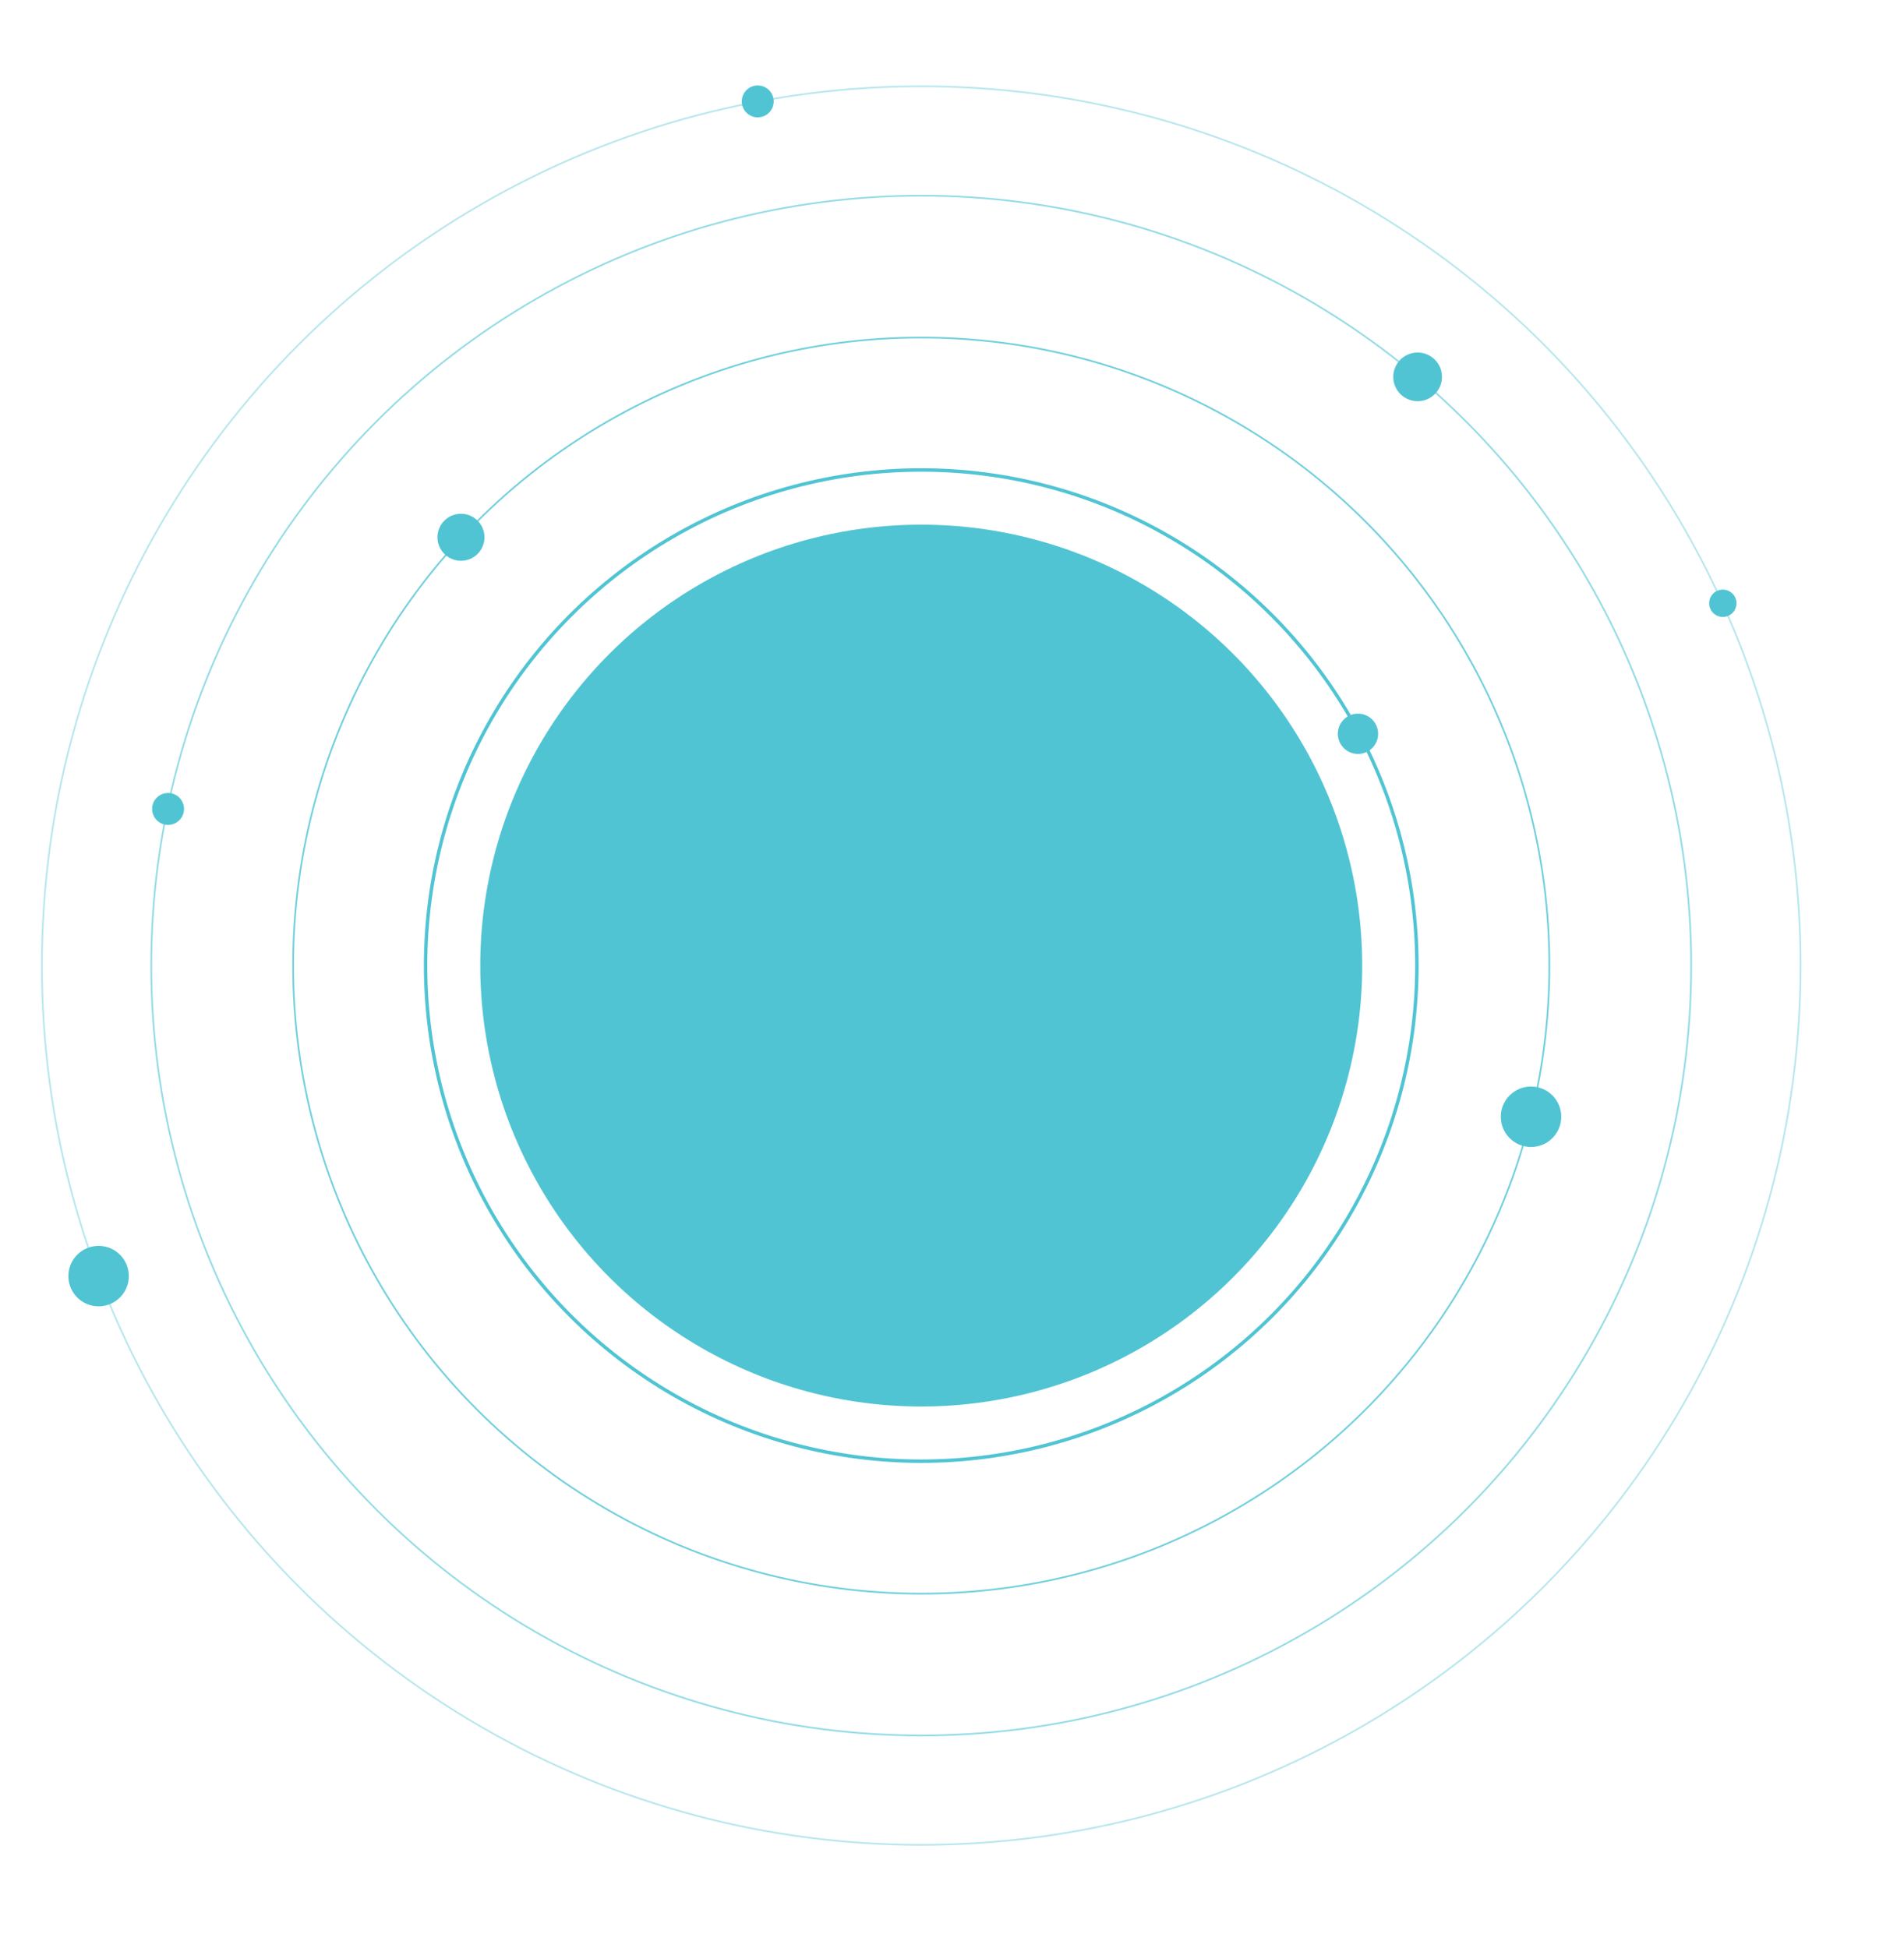 <svg width="1114" height="1140" viewBox="0 0 1114 1140" fill="none" xmlns="http://www.w3.org/2000/svg">
<g filter="url(#filter0_f)">
<circle cx="794.534" cy="429.37" r="11.794" fill="#50C4D3"/>
</g>
<g filter="url(#filter1_f)">
<circle cx="98.337" cy="473.337" r="9.337" fill="#50C4D3"/>
</g>
<g filter="url(#filter2_f)">
<circle cx="269.706" cy="314.38" r="13.759" fill="#50C4D3"/>
</g>
<g filter="url(#filter3_f)">
<circle cx="1008" cy="353" r="8" fill="#50C4D3"/>
</g>
<g filter="url(#filter4_f)">
<circle cx="895.783" cy="653.454" r="17.691" fill="#50C4D3"/>
</g>
<g filter="url(#filter5_f)">
<circle cx="57.691" cy="746.691" r="17.691" fill="#50C4D3"/>
</g>
<g filter="url(#filter6_f)">
<circle cx="829.425" cy="220.52" r="14.251" fill="#50C4D3"/>
</g>
<g filter="url(#filter7_f)">
<circle cx="443.337" cy="59.337" r="9.337" fill="#50C4D3"/>
</g>
<g filter="url(#filter8_f)">
<circle cx="539" cy="565" r="258" fill="#50C4D3"/>
</g>
<circle opacity="0.8" cx="539" cy="565" r="367.5" stroke="#50C4D3"/>
<circle opacity="0.6" cx="539" cy="565" r="450.5" stroke="#50C4D3"/>
<circle opacity="0.4" cx="539" cy="565" r="514.5" stroke="#50C4D3"/>
<circle cx="539" cy="565" r="290" stroke="#50C4D3" stroke-width="2"/>
<defs>
<filter id="filter0_f" x="778.74" y="413.576" width="31.588" height="31.588" filterUnits="userSpaceOnUse" color-interpolation-filters="sRGB">
<feFlood flood-opacity="0" result="BackgroundImageFix"/>
<feBlend mode="normal" in="SourceGraphic" in2="BackgroundImageFix" result="shape"/>
<feGaussianBlur stdDeviation="2" result="effect1_foregroundBlur"/>
</filter>
<filter id="filter1_f" x="85" y="460" width="26.674" height="26.674" filterUnits="userSpaceOnUse" color-interpolation-filters="sRGB">
<feFlood flood-opacity="0" result="BackgroundImageFix"/>
<feBlend mode="normal" in="SourceGraphic" in2="BackgroundImageFix" result="shape"/>
<feGaussianBlur stdDeviation="2" result="effect1_foregroundBlur"/>
</filter>
<filter id="filter2_f" x="251.947" y="296.62" width="35.519" height="35.519" filterUnits="userSpaceOnUse" color-interpolation-filters="sRGB">
<feFlood flood-opacity="0" result="BackgroundImageFix"/>
<feBlend mode="normal" in="SourceGraphic" in2="BackgroundImageFix" result="shape"/>
<feGaussianBlur stdDeviation="2" result="effect1_foregroundBlur"/>
</filter>
<filter id="filter3_f" x="996" y="341" width="24" height="24" filterUnits="userSpaceOnUse" color-interpolation-filters="sRGB">
<feFlood flood-opacity="0" result="BackgroundImageFix"/>
<feBlend mode="normal" in="SourceGraphic" in2="BackgroundImageFix" result="shape"/>
<feGaussianBlur stdDeviation="2" result="effect1_foregroundBlur"/>
</filter>
<filter id="filter4_f" x="874.092" y="631.763" width="43.382" height="43.382" filterUnits="userSpaceOnUse" color-interpolation-filters="sRGB">
<feFlood flood-opacity="0" result="BackgroundImageFix"/>
<feBlend mode="normal" in="SourceGraphic" in2="BackgroundImageFix" result="shape"/>
<feGaussianBlur stdDeviation="2" result="effect1_foregroundBlur"/>
</filter>
<filter id="filter5_f" x="36" y="725" width="43.382" height="43.382" filterUnits="userSpaceOnUse" color-interpolation-filters="sRGB">
<feFlood flood-opacity="0" result="BackgroundImageFix"/>
<feBlend mode="normal" in="SourceGraphic" in2="BackgroundImageFix" result="shape"/>
<feGaussianBlur stdDeviation="2" result="effect1_foregroundBlur"/>
</filter>
<filter id="filter6_f" x="811.174" y="202.269" width="36.502" height="36.502" filterUnits="userSpaceOnUse" color-interpolation-filters="sRGB">
<feFlood flood-opacity="0" result="BackgroundImageFix"/>
<feBlend mode="normal" in="SourceGraphic" in2="BackgroundImageFix" result="shape"/>
<feGaussianBlur stdDeviation="2" result="effect1_foregroundBlur"/>
</filter>
<filter id="filter7_f" x="430" y="46" width="26.674" height="26.674" filterUnits="userSpaceOnUse" color-interpolation-filters="sRGB">
<feFlood flood-opacity="0" result="BackgroundImageFix"/>
<feBlend mode="normal" in="SourceGraphic" in2="BackgroundImageFix" result="shape"/>
<feGaussianBlur stdDeviation="2" result="effect1_foregroundBlur"/>
</filter>
<filter id="filter8_f" x="-36" y="-10" width="1150" height="1150" filterUnits="userSpaceOnUse" color-interpolation-filters="sRGB">
<feFlood flood-opacity="0" result="BackgroundImageFix"/>
<feBlend mode="normal" in="SourceGraphic" in2="BackgroundImageFix" result="shape"/>
<feGaussianBlur stdDeviation="158.5" result="effect1_foregroundBlur"/>
</filter>
</defs>
</svg>
